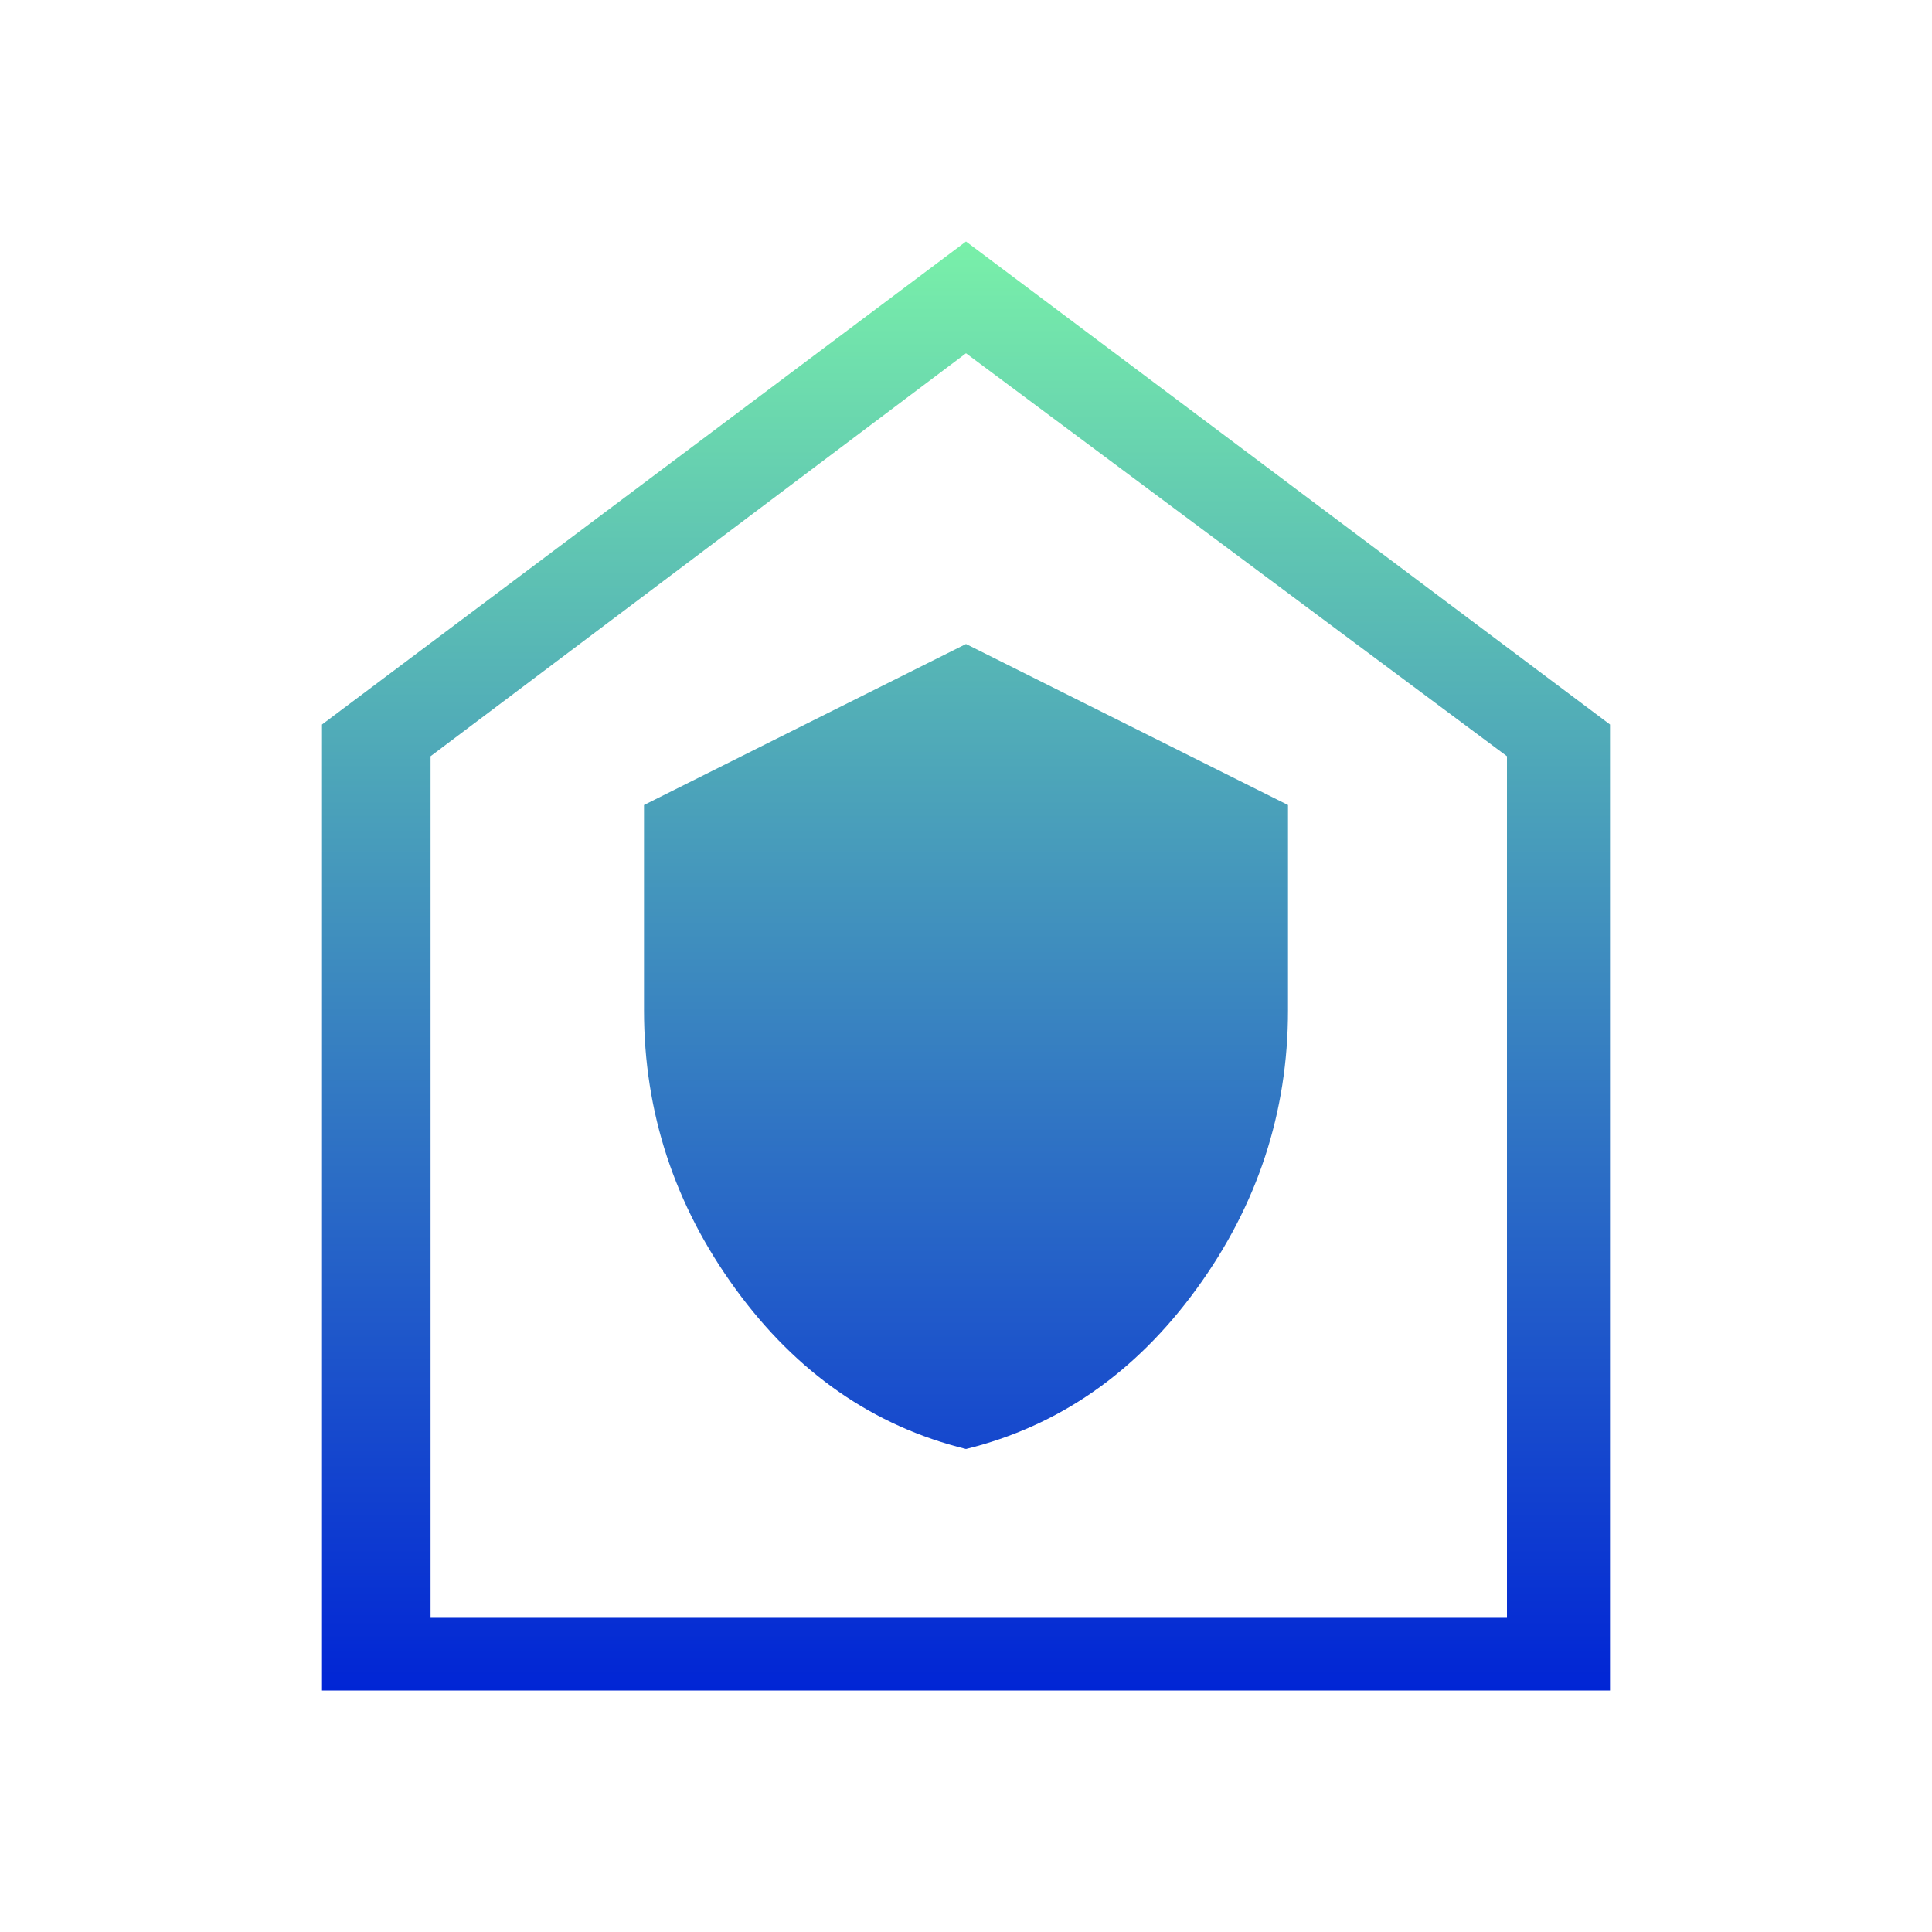<svg width="120" height="120" viewBox="0 0 120 120" fill="none" xmlns="http://www.w3.org/2000/svg">
<path d="M60 90C65.75 88.583 70.522 85.27 74.315 80.06C78.105 74.853 80 69.083 80 62.75V50L60 40L40 50V62.75C40 69.083 41.895 74.853 45.685 80.06C49.478 85.27 54.25 88.583 60 90ZM20 105V45L60 15L100 45V105H20ZM26.743 100.486H93.6V46.971L60 21.943L26.743 46.971V100.486Z" fill="url(#paint0_linear_702_7730)"/>
<defs>
<linearGradient id="paint0_linear_702_7730" x1="60" y1="15" x2="60" y2="105" gradientUnits="userSpaceOnUse">
<stop stop-color="#79F0A9"/>
<stop offset="1" stop-color="#0125D5"/>
</linearGradient>
</defs>
</svg>

